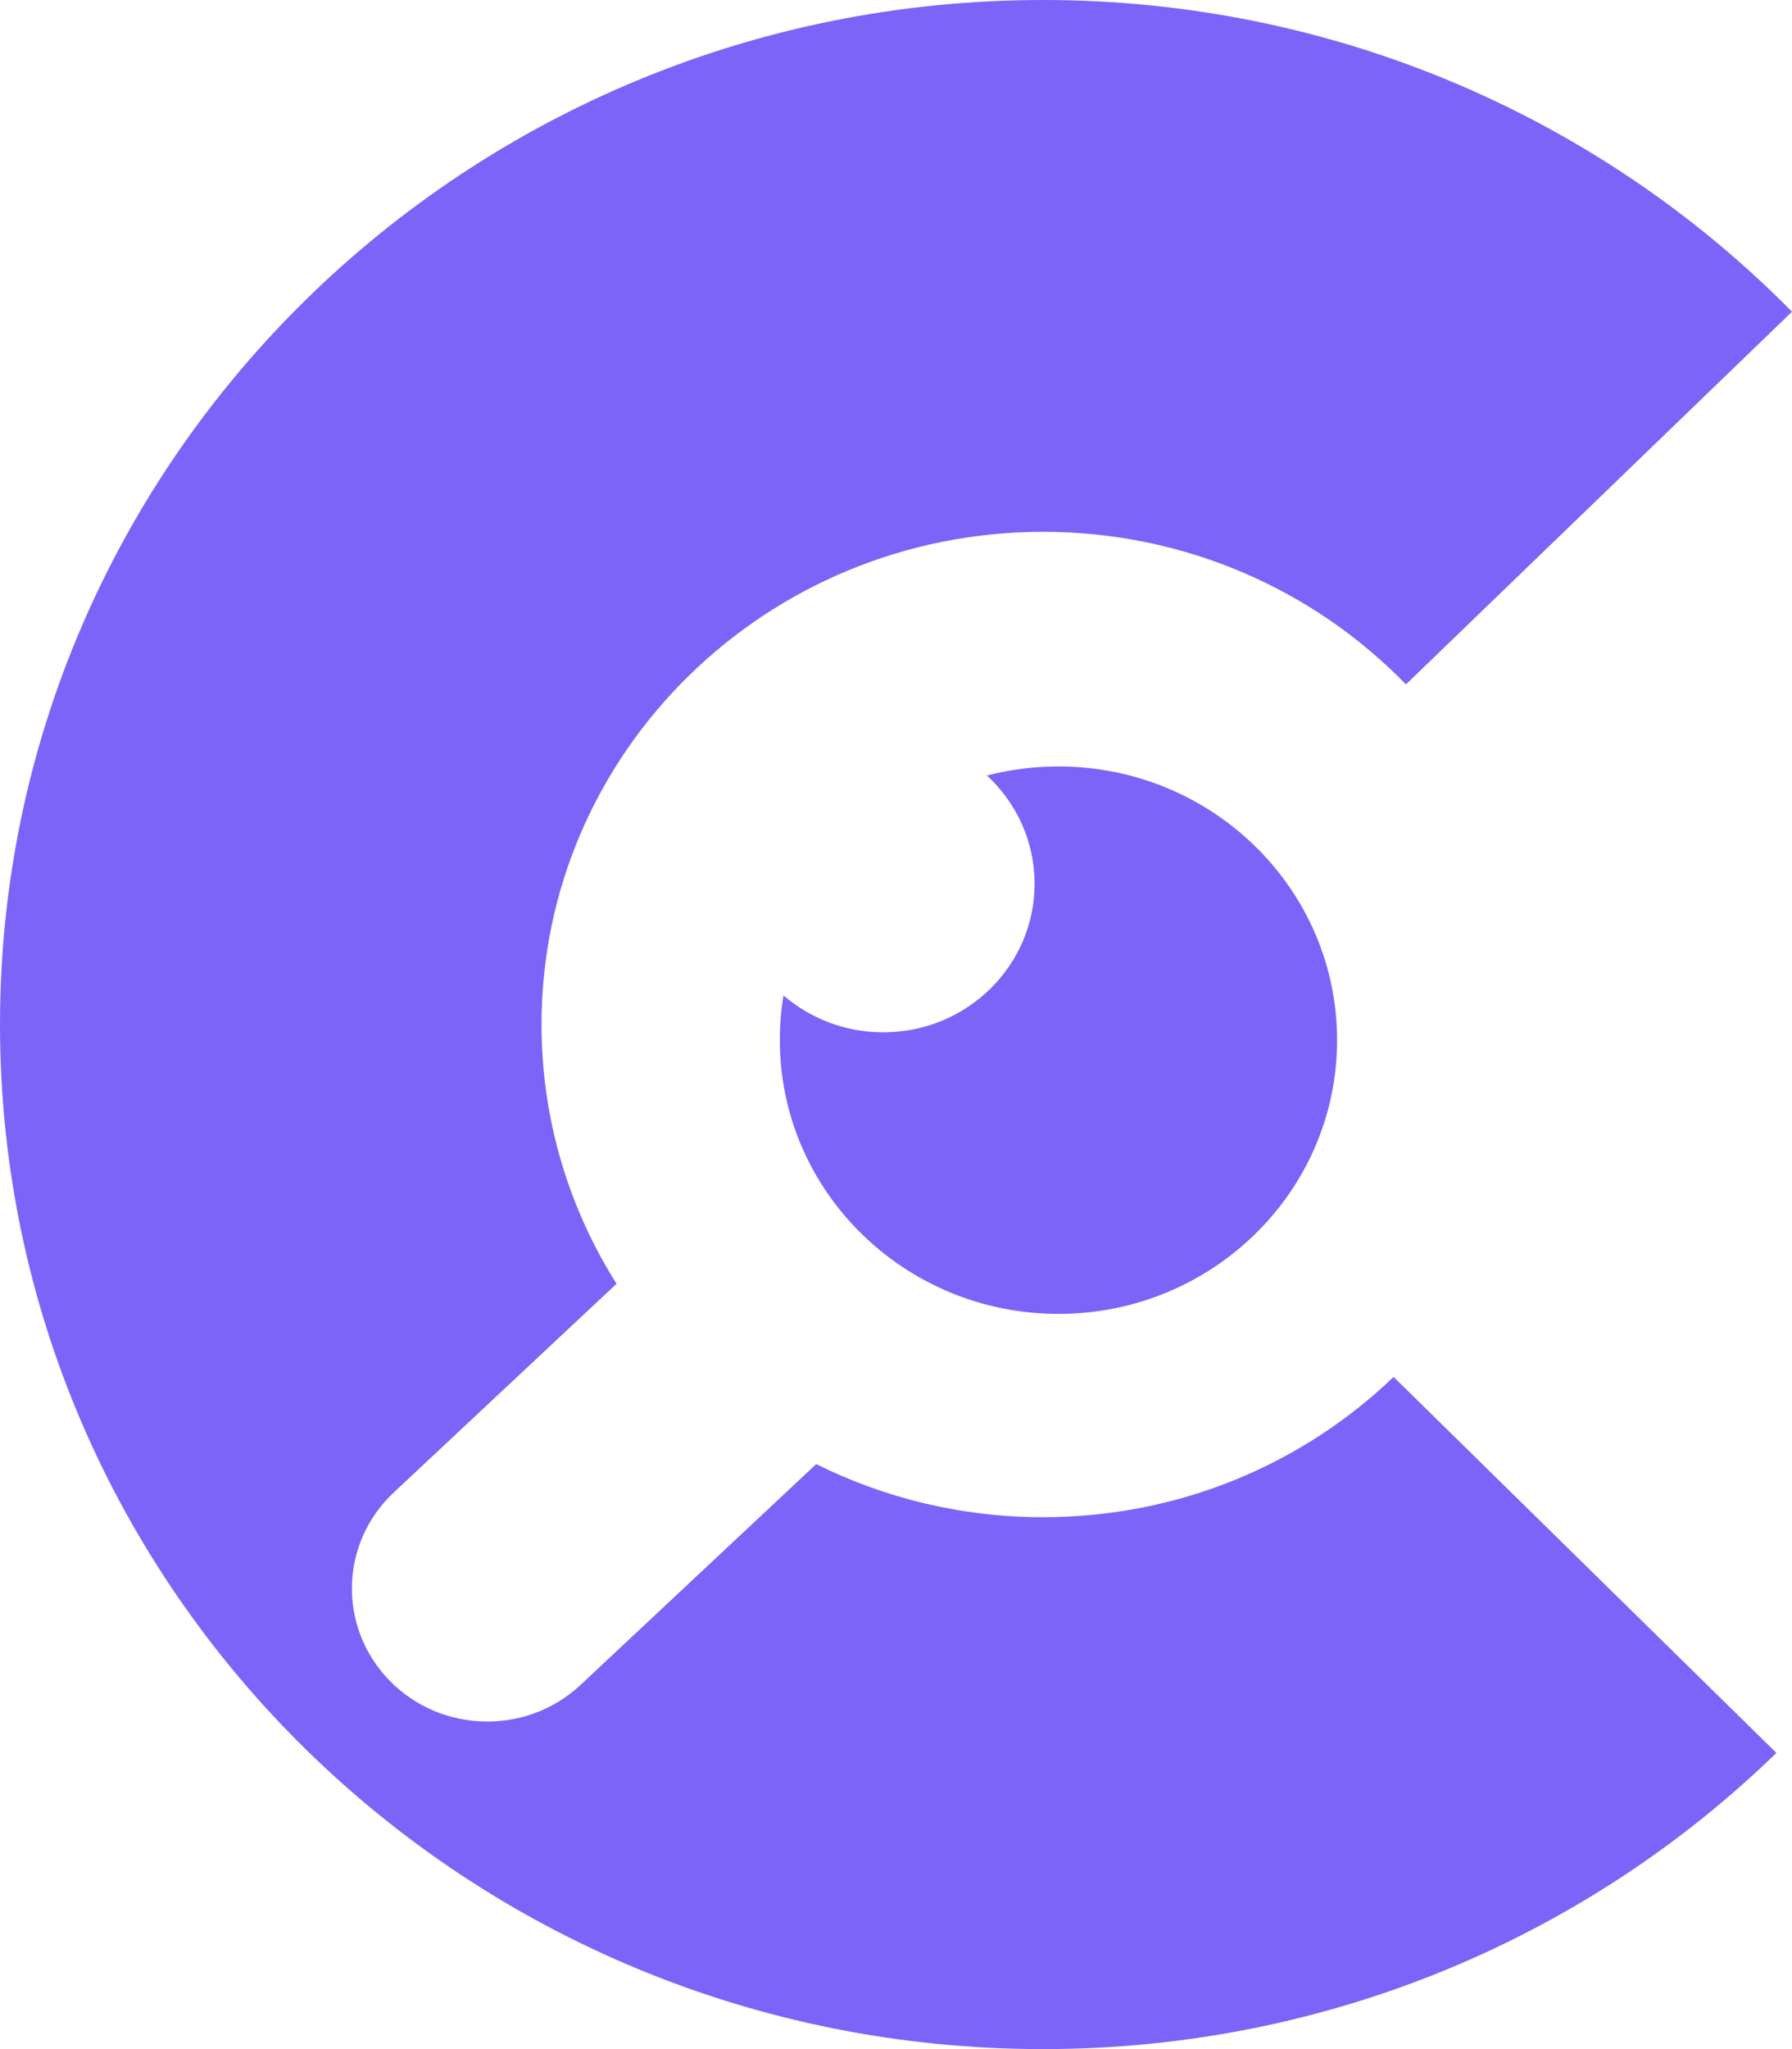 <svg width="21" height="24" viewBox="0 0 21 24" fill="none" xmlns="http://www.w3.org/2000/svg">
<path fillRule="evenodd" clipRule="evenodd" d="M12.222 24C15.573 24 18.609 22.676 20.817 20.531L16.331 16.127C15.272 17.144 13.822 17.77 12.224 17.77C11.267 17.77 10.364 17.546 9.565 17.148L6.804 19.734C6.17 20.327 5.167 20.303 4.562 19.681C3.958 19.058 3.981 18.073 4.615 17.48L7.225 15.036C6.668 14.154 6.346 13.114 6.346 11.999C6.346 8.812 8.978 6.229 12.224 6.229C13.896 6.229 15.406 6.915 16.476 8.016L21 3.651C18.779 1.4 15.667 0 12.222 0C5.472 0 0 5.373 0 12C0 18.627 5.472 24 12.222 24Z" fill="#7C64F8"/>
<path fillRule="evenodd" clipRule="evenodd" d="M10.351 12.091C11.33 12.091 12.124 11.312 12.124 10.351C12.124 9.851 11.909 9.401 11.566 9.083C11.833 9.014 12.114 8.977 12.404 8.977C14.207 8.977 15.669 10.412 15.669 12.183C15.669 13.953 14.207 15.389 12.404 15.389C10.601 15.389 9.139 13.953 9.139 12.183C9.139 12.004 9.153 11.829 9.182 11.659C9.494 11.928 9.903 12.091 10.351 12.091Z" fill="#7C64F8"/>
</svg>
